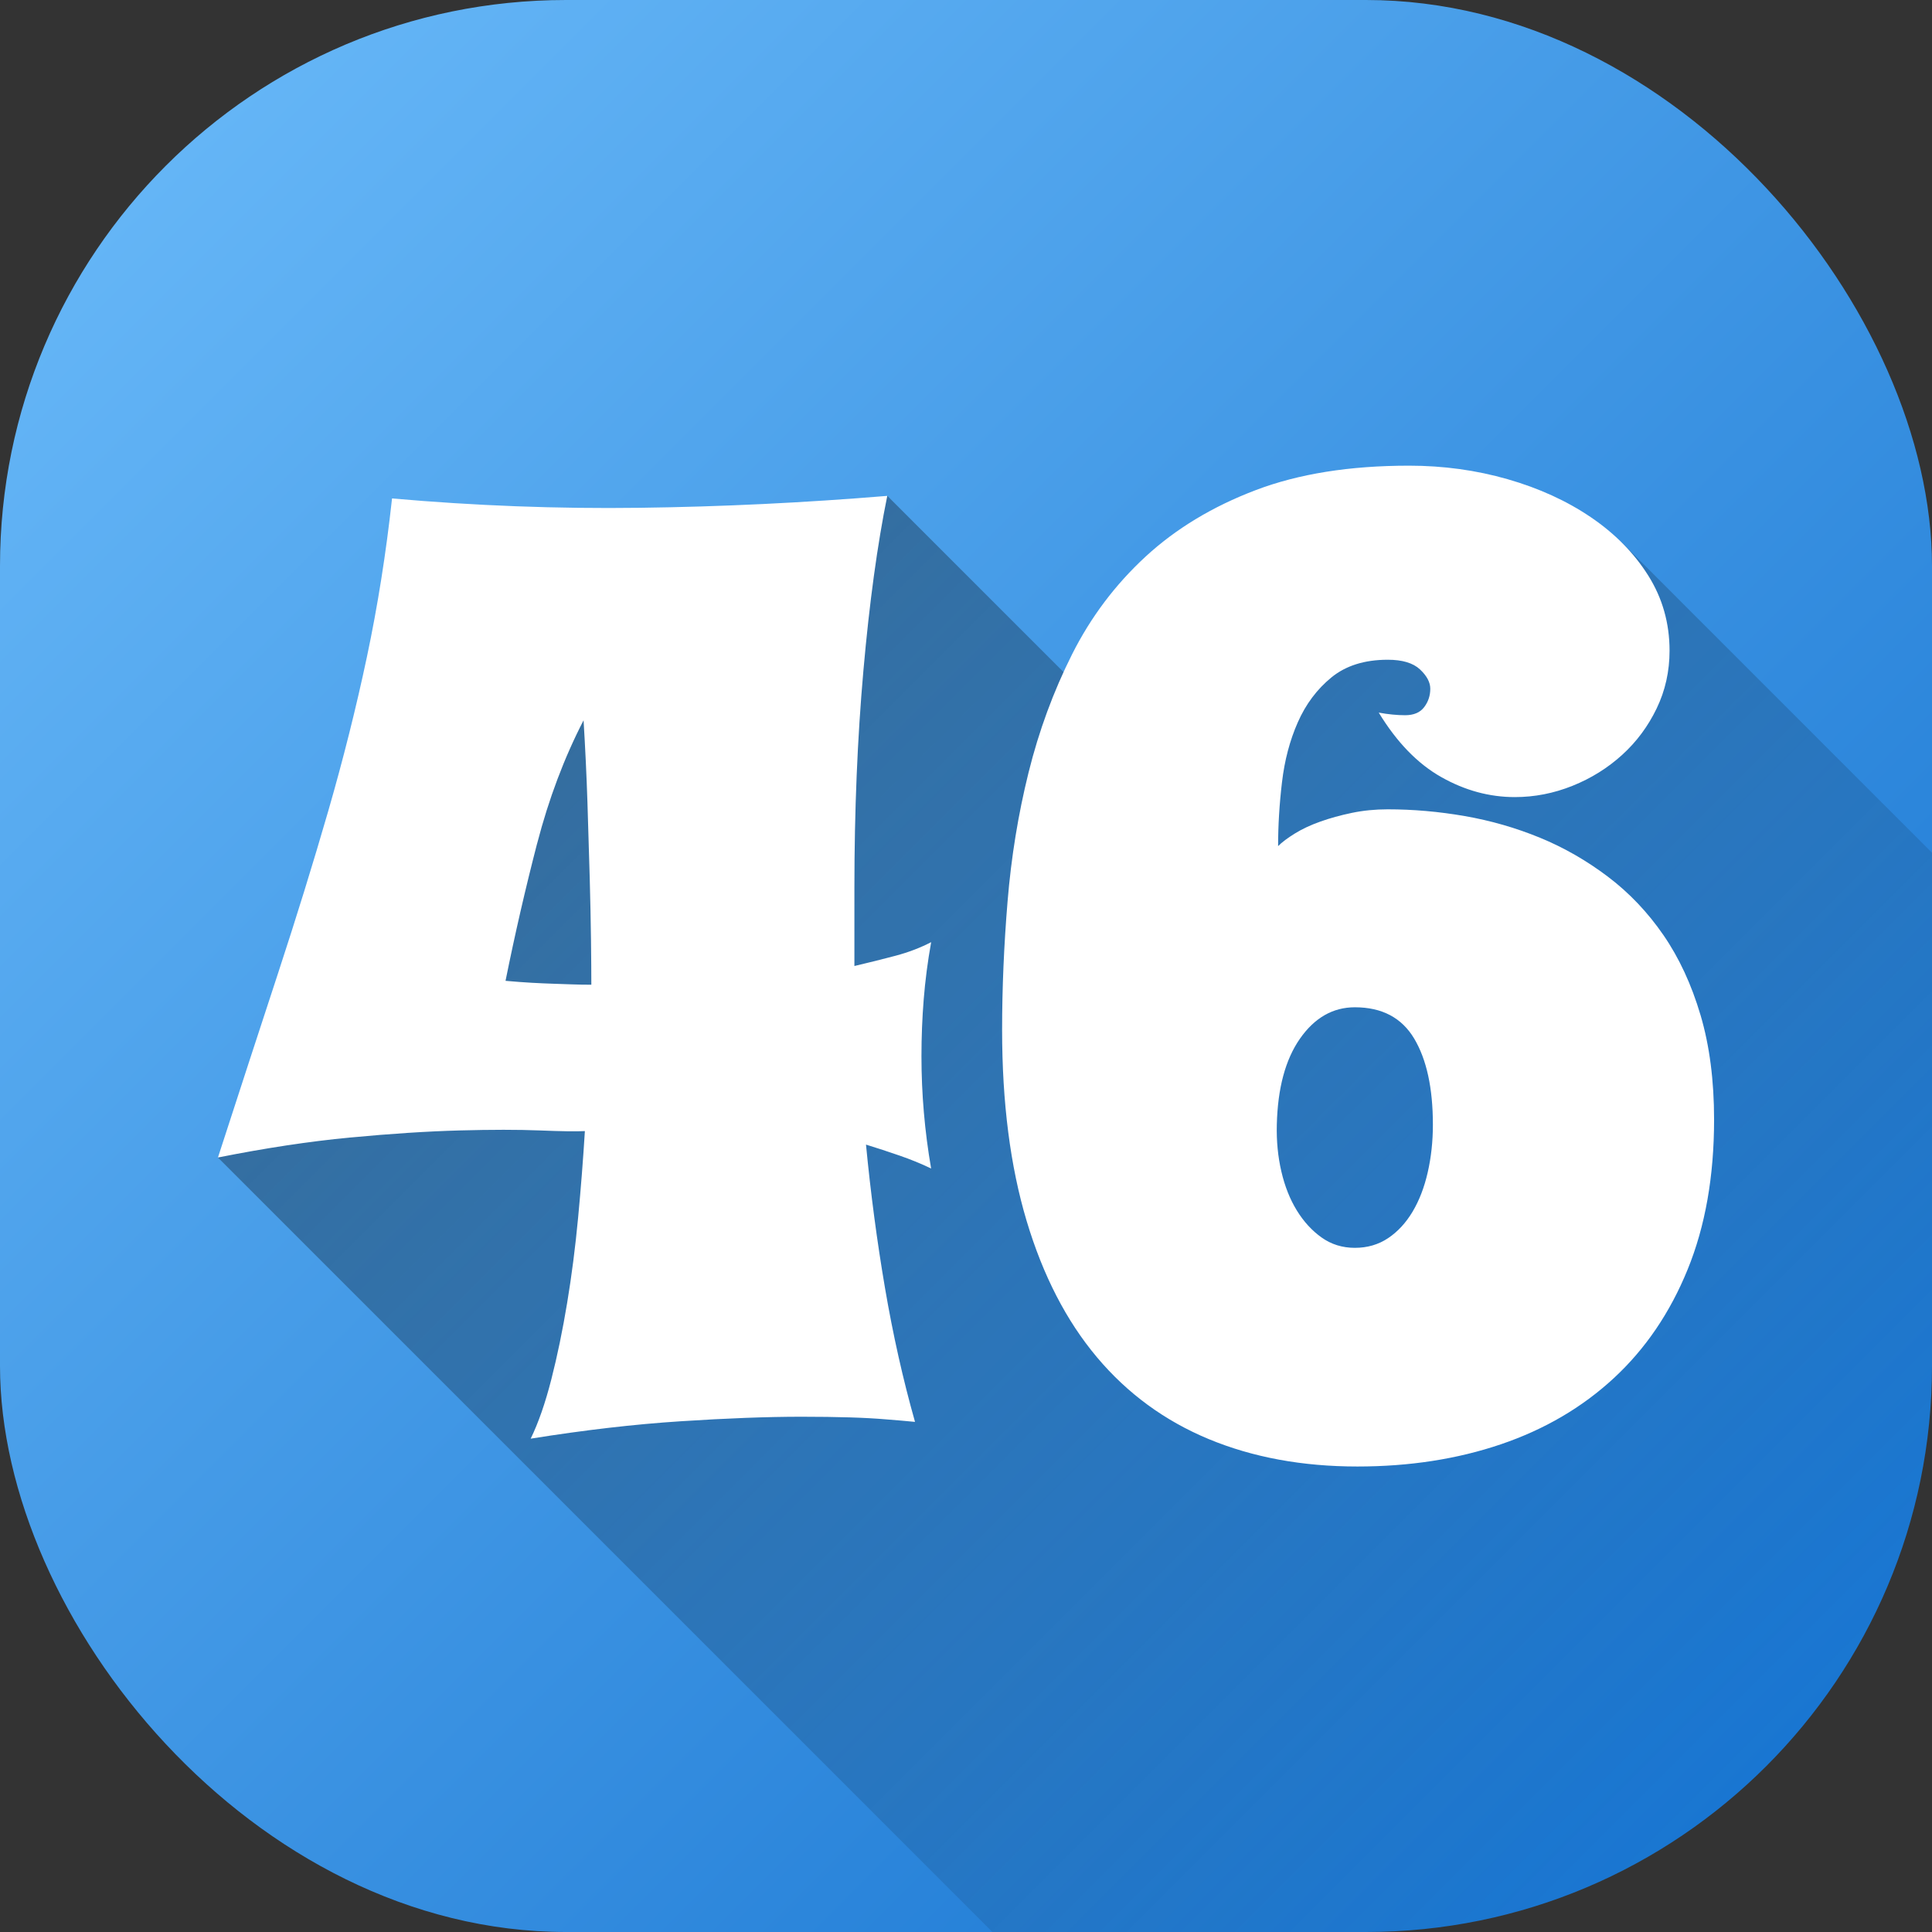 <svg id="Layer_2" height="512" viewBox="0 0 512 512" width="512" xmlns="http://www.w3.org/2000/svg" xmlns:xlink="http://www.w3.org/1999/xlink" data-name="Layer 2"><rect x="0" y="0" width="512" height="512" fill="#333333" stroke="none"/><linearGradient id="linear-gradient" gradientUnits="userSpaceOnUse" x1="43.93" x2="468.07" y1="43.93" y2="468.07"><stop offset="0" stop-color="#64b5f6"/><stop offset="1" stop-color="#1976d2"/></linearGradient><linearGradient id="linear-gradient-2" gradientUnits="userSpaceOnUse" x1="157.12" x2="477.32" y1="138.6" y2="458.81"><stop offset="0" stop-opacity=".35"/><stop offset="1" stop-opacity="0"/></linearGradient><g id="Icon"><g id="_46" data-name="46"><rect id="Background" fill="url(#linear-gradient)" height="512" rx="150" width="512"/><path d="m512 225.98v136.02c0 82.84-67.16 150-150 150h-99l-205.24-205.24 76.22-145.02 101.17-30.33 57.84 57.84 61.2-35.93 75.68-9.48z" fill="url(#linear-gradient-2)"/><path d="m92.79 301.46c10.82-1.03 20.48-1.65 28.97-1.88s15.58-.23 21.28 0 9.68.29 11.96.17c-.46 7.41-1.05 15.04-1.79 22.9s-1.71 15.41-2.91 22.64c-1.2 7.24-2.59 13.99-4.19 20.25-1.6 6.27-3.42 11.51-5.47 15.72 14.24-2.28 27.49-3.82 39.73-4.61 12.25-.8 22.93-1.2 32.04-1.2 4.79 0 9.03.06 12.73.17s6.86.29 9.49.51c2.96.23 5.58.46 7.86.68-3.19-11.28-5.84-23.1-7.95-35.46s-3.79-25.04-5.04-38.02c2.96.91 5.92 1.88 8.89 2.91 2.96 1.02 5.75 2.16 8.37 3.42-1.71-9.91-2.56-19.82-2.56-29.74 0-5.12.2-10.17.6-15.12.4-4.96 1.05-10 1.97-15.12-2.85 1.48-5.98 2.68-9.4 3.59s-7.07 1.82-10.94 2.73v-20.68c0-20.51.8-39.73 2.39-57.68s3.7-33.35 6.32-46.23c-21.99 1.82-43.87 2.88-65.62 3.16-21.76.29-43.64-.54-65.62-2.48-1.6 14.59-3.82 28.6-6.67 42.04-2.85 13.45-6.27 27.06-10.25 40.84-3.99 13.79-8.43 28.14-13.33 43.07s-10.2 31.16-15.89 48.71c12.53-2.5 24.21-4.27 35.03-5.3zm49.56-77.93c3.08-11.85 7.18-22.73 12.3-32.64.45 7.41.8 14.67 1.03 21.79s.43 13.76.6 19.91.28 11.68.34 16.58.09 8.83.09 11.79c-1.82 0-3.53-.03-5.13-.09-1.6-.05-3.25-.11-4.96-.17-1.71-.05-3.59-.14-5.64-.25s-4.39-.29-7.01-.52c2.5-12.41 5.3-24.55 8.37-36.4zm308.3 45.46c-2.39-8.09-5.67-15.15-9.83-21.19s-9.06-11.2-14.7-15.46c-5.64-4.27-11.65-7.72-18.03-10.34s-13.02-4.53-19.91-5.73c-6.9-1.2-13.7-1.79-20.42-1.79-3.31 0-6.47.31-9.49.94s-5.81 1.4-8.37 2.31-4.82 1.96-6.75 3.16c-1.94 1.2-3.42 2.31-4.44 3.34 0-5.47.34-11.11 1.03-16.92.68-5.81 2.08-11.11 4.19-15.89 2.11-4.79 5.07-8.75 8.89-11.88s8.8-4.7 14.95-4.7c3.87 0 6.72.86 8.54 2.56 1.82 1.71 2.73 3.42 2.73 5.13 0 1.82-.54 3.45-1.62 4.87-1.08 1.43-2.76 2.14-5.04 2.14-1.03 0-2.14-.05-3.33-.17-1.2-.11-2.42-.29-3.67-.52 4.79 7.86 10.31 13.56 16.58 17.09 6.26 3.54 12.76 5.3 19.48 5.3 5.24 0 10.34-1 15.29-2.99 4.96-1.99 9.34-4.73 13.16-8.2s6.86-7.57 9.14-12.3 3.42-9.83 3.42-15.3c0-7.29-1.88-13.93-5.64-19.91s-8.83-11.13-15.21-15.46-13.73-7.69-22.05-10.08-17.03-3.59-26.15-3.59c-15.72 0-29.28 2.16-40.67 6.5-11.39 4.33-21.11 10.2-29.14 17.6-8.03 7.41-14.53 16.04-19.48 25.89s-8.8 20.31-11.54 31.36-4.59 22.42-5.55 34.09c-.97 11.68-1.45 23.05-1.45 34.09 0 19.26 2.16 36.12 6.49 50.59s10.54 26.52 18.63 36.14c8.09 9.63 17.97 16.86 29.65 21.71 11.68 4.84 24.81 7.26 39.39 7.26 13.78 0 26.46-1.96 38.03-5.89 11.56-3.93 21.53-9.77 29.91-17.52s14.9-17.34 19.57-28.8c4.67-11.45 7.01-24.69 7.01-39.73 0-10.37-1.2-19.6-3.59-27.69zm-72.29 41.7c-.91 3.99-2.25 7.46-4.02 10.43-1.77 2.96-3.93 5.3-6.49 7.01s-5.5 2.56-8.8 2.56-6.24-.91-8.8-2.73-4.76-4.21-6.58-7.18c-1.82-2.96-3.19-6.41-4.1-10.34s-1.31-8.06-1.2-12.39c.23-9.68 2.28-17.29 6.15-22.82 3.87-5.52 8.72-8.29 14.53-8.29 7.18 0 12.42 2.77 15.72 8.29 3.3 5.53 4.96 13.13 4.96 22.82 0 4.44-.46 8.66-1.37 12.64z" fill="#fff"/></g></g></svg>